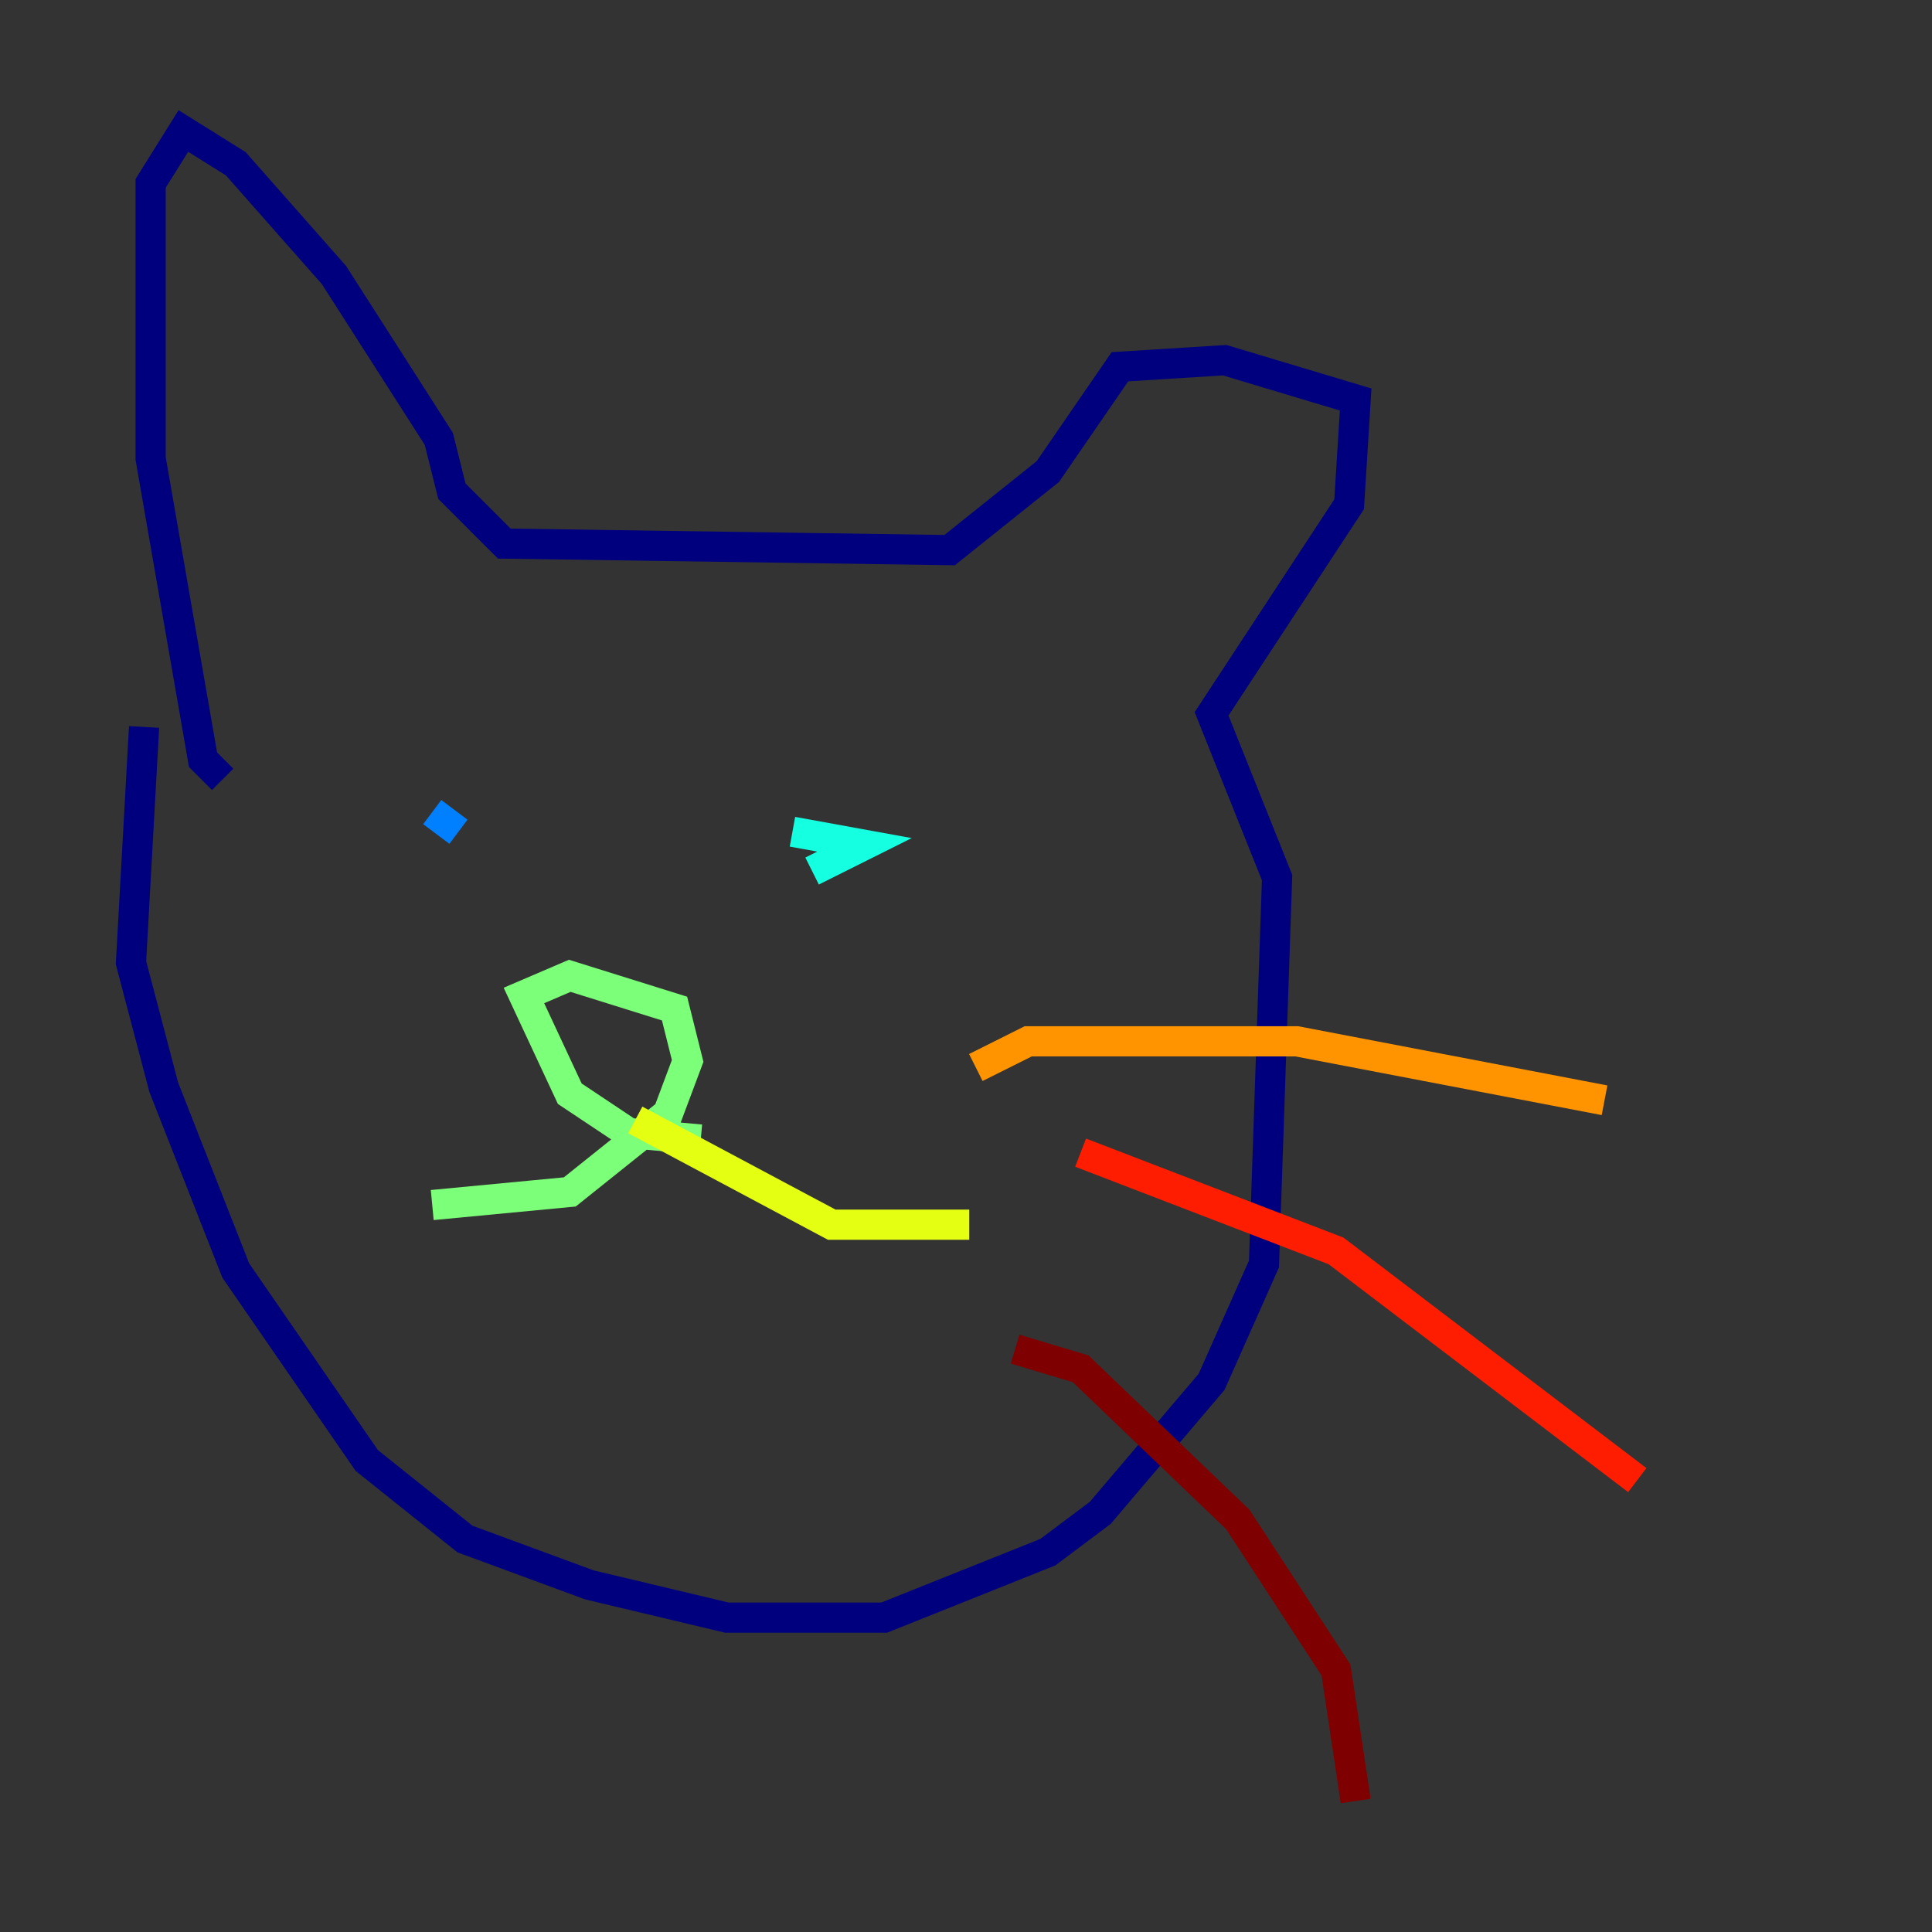 <?xml version="1.0" encoding="utf-8" ?>
<svg baseProfile="tiny" height="128" version="1.2" viewBox="0,0,128,128" width="128" xmlns="http://www.w3.org/2000/svg" xmlns:ev="http://www.w3.org/2001/xml-events" xmlns:xlink="http://www.w3.org/1999/xlink"><rect x="0" y="0" width="128" height="128" fill="#333333" stroke="none"/><defs /><polyline fill="none" points="9.546,48.163 8.678,63.783 10.848,72.027 15.62,84.176 24.298,96.759 30.807,101.966 39.051,105.003 48.163,107.173 58.576,107.173 69.424,102.834 72.895,100.231 80.271,91.552 83.742,83.742 84.61,58.142 80.271,47.295 89.383,33.41 89.817,26.468 81.139,23.864 74.197,24.298 69.424,31.241 62.915,36.447 33.41,36.014 29.939,32.542 29.071,29.071 22.129,18.224 15.62,10.848 12.149,8.678 9.98,12.149 9.98,30.373 13.451,50.332 14.752,51.634" stroke="#00007f" stroke-width="2" /><polyline fill="none" points="32.108,52.936 32.108,52.936" stroke="#0000ff" stroke-width="2" /><polyline fill="none" points="30.373,55.105 28.637,53.803" stroke="#0080ff" stroke-width="2" /><polyline fill="none" points="53.803,57.709 57.275,55.973 52.502,55.105" stroke="#15ffe1" stroke-width="2" /><polyline fill="none" points="46.427,75.498 41.654,75.064 37.749,72.461 34.712,65.953 37.749,64.651 44.691,66.82 45.559,70.291 44.258,73.763 37.749,78.969 28.637,79.837" stroke="#7cff79" stroke-width="2" /><polyline fill="none" points="42.088,74.197 55.105,81.139 64.217,81.139" stroke="#e4ff12" stroke-width="2" /><polyline fill="none" points="64.651,70.725 68.122,68.99 85.912,68.99 106.305,72.895" stroke="#ff9400" stroke-width="2" /><polyline fill="none" points="71.593,76.366 88.515,82.875 108.475,98.061" stroke="#ff1d00" stroke-width="2" /><polyline fill="none" points="67.254,89.383 71.593,90.685 82.007,100.664 88.515,110.644 89.817,119.322" stroke="#7f0000" stroke-width="2" /></svg>
